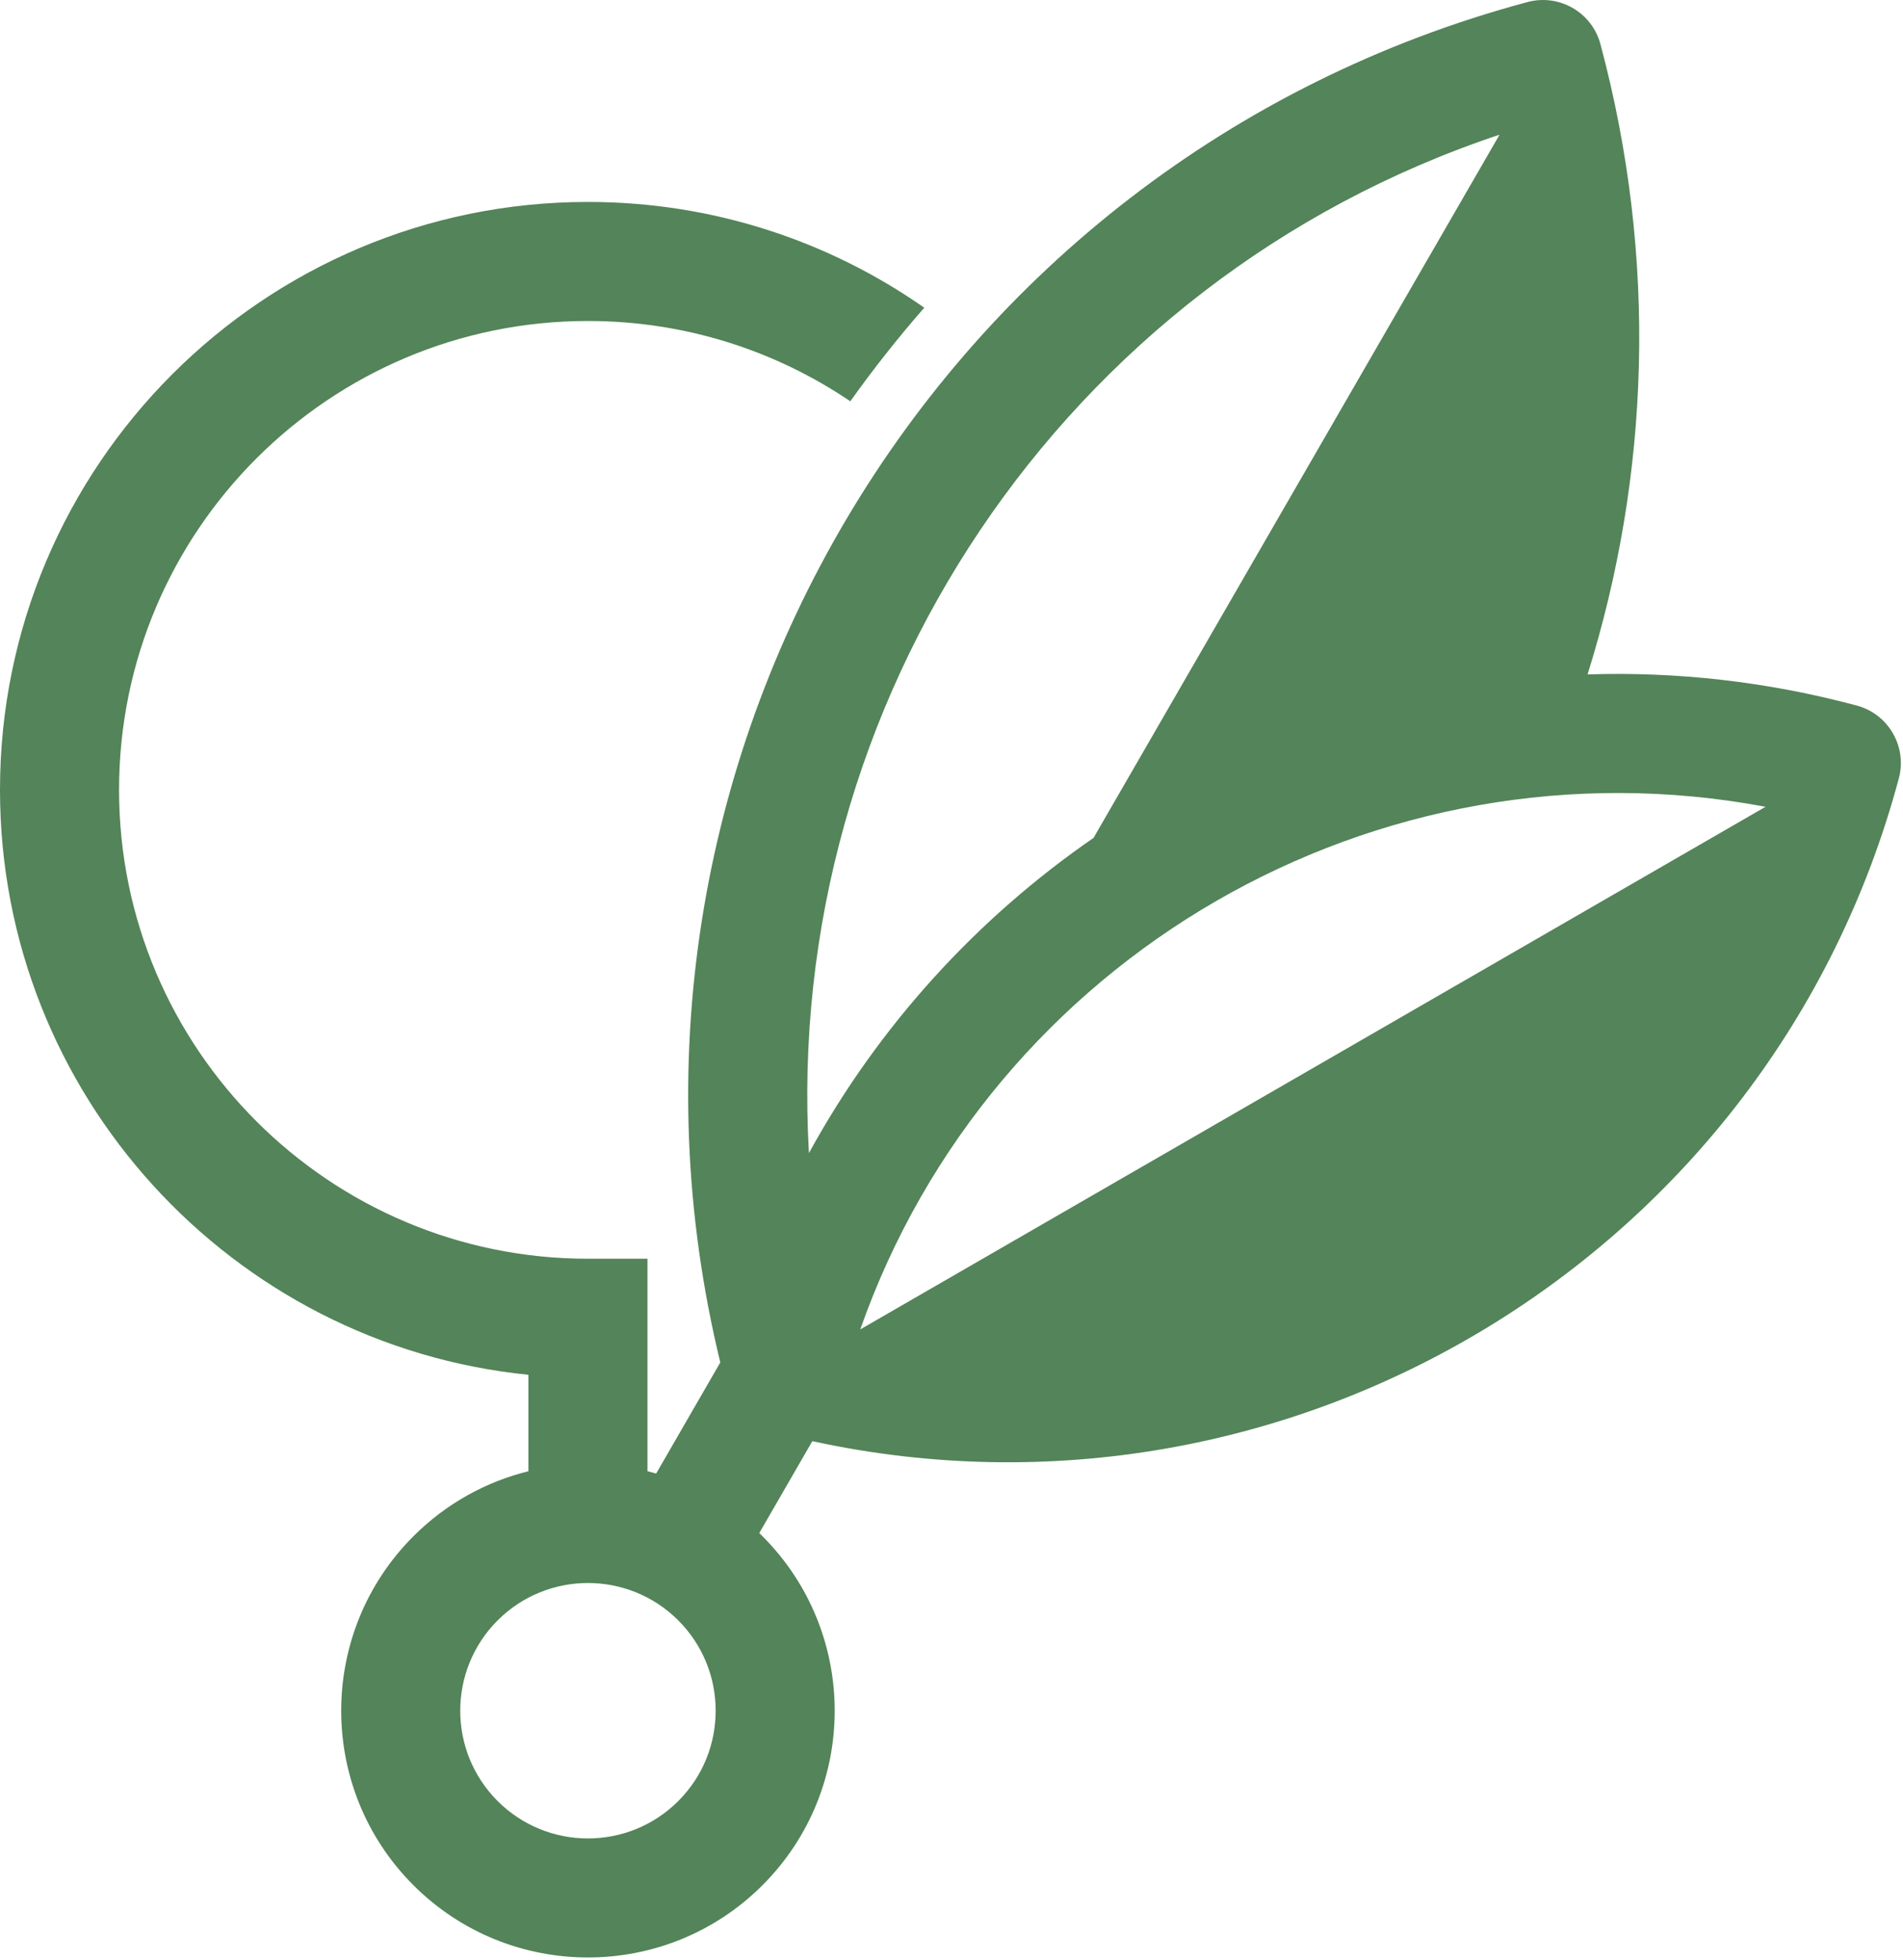 <?xml version="1.0" encoding="UTF-8" standalone="no"?><!DOCTYPE svg PUBLIC "-//W3C//DTD SVG 1.1//EN" "http://www.w3.org/Graphics/SVG/1.1/DTD/svg11.dtd"><svg width="100%" height="100%" viewBox="0 0 333 343" version="1.1" xmlns="http://www.w3.org/2000/svg" xmlns:xlink="http://www.w3.org/1999/xlink" xml:space="preserve" xmlns:serif="http://www.serif.com/" style="fill-rule:evenodd;clip-rule:evenodd;stroke-linejoin:round;stroke-miterlimit:2;"><path d="M126.043,238.422c-25.315,-104.155 37.16,-210.172 141.255,-238.064c5.557,-1.489 11.269,1.808 12.758,7.365c10.083,37.631 8.605,75.656 -2.254,110.299c15.504,-0.513 31.345,1.222 47.101,5.443c5.557,1.489 8.855,7.201 7.366,12.758c-22.383,83.532 -106.51,134.17 -190.122,115.974l-9.286,16.084c0.188,0.182 0.375,0.365 0.56,0.55l0,0c16.855,16.855 16.855,44.222 0,61.076c-16.854,16.854 -44.221,16.854 -61.075,-0c-16.854,-16.854 -16.854,-44.221 -0,-61.076c5.759,-5.759 12.745,-9.55 20.121,-11.373l-0,-16.874c-51.897,-5.226 -92.467,-49.093 -92.467,-102.361c0,-56.783 46.101,-102.884 102.884,-102.884c21.878,0 42.171,6.844 58.853,18.508c-4.591,5.248 -8.91,10.716 -12.944,16.379c-13.102,-8.87 -28.905,-14.054 -45.909,-14.054c-45.285,0 -82.051,36.766 -82.051,82.051c0,45.284 36.766,82.05 82.051,82.05c3.056,-0 10.416,-0.002 10.416,-0.002l0,37.187c0.508,0.125 1.015,0.26 1.519,0.405l11.224,-19.441Zm-7.353,45.141c8.724,8.723 8.724,22.889 -0,31.612c-8.724,8.724 -22.889,8.724 -31.613,0c-8.723,-8.723 -8.723,-22.889 0,-31.612c8.724,-8.724 22.889,-8.724 31.613,-0Zm31.845,-50.921l0,-0c22.933,-65.251 90.434,-104.223 158.41,-91.458l-158.41,91.458Zm40.82,-86.016l71.047,-123.056c-76.666,25.541 -125.377,99.539 -120.85,178.215c12.25,-22.378 29.458,-41.116 49.803,-55.159Z" style="fill:#548459;"/></svg>
